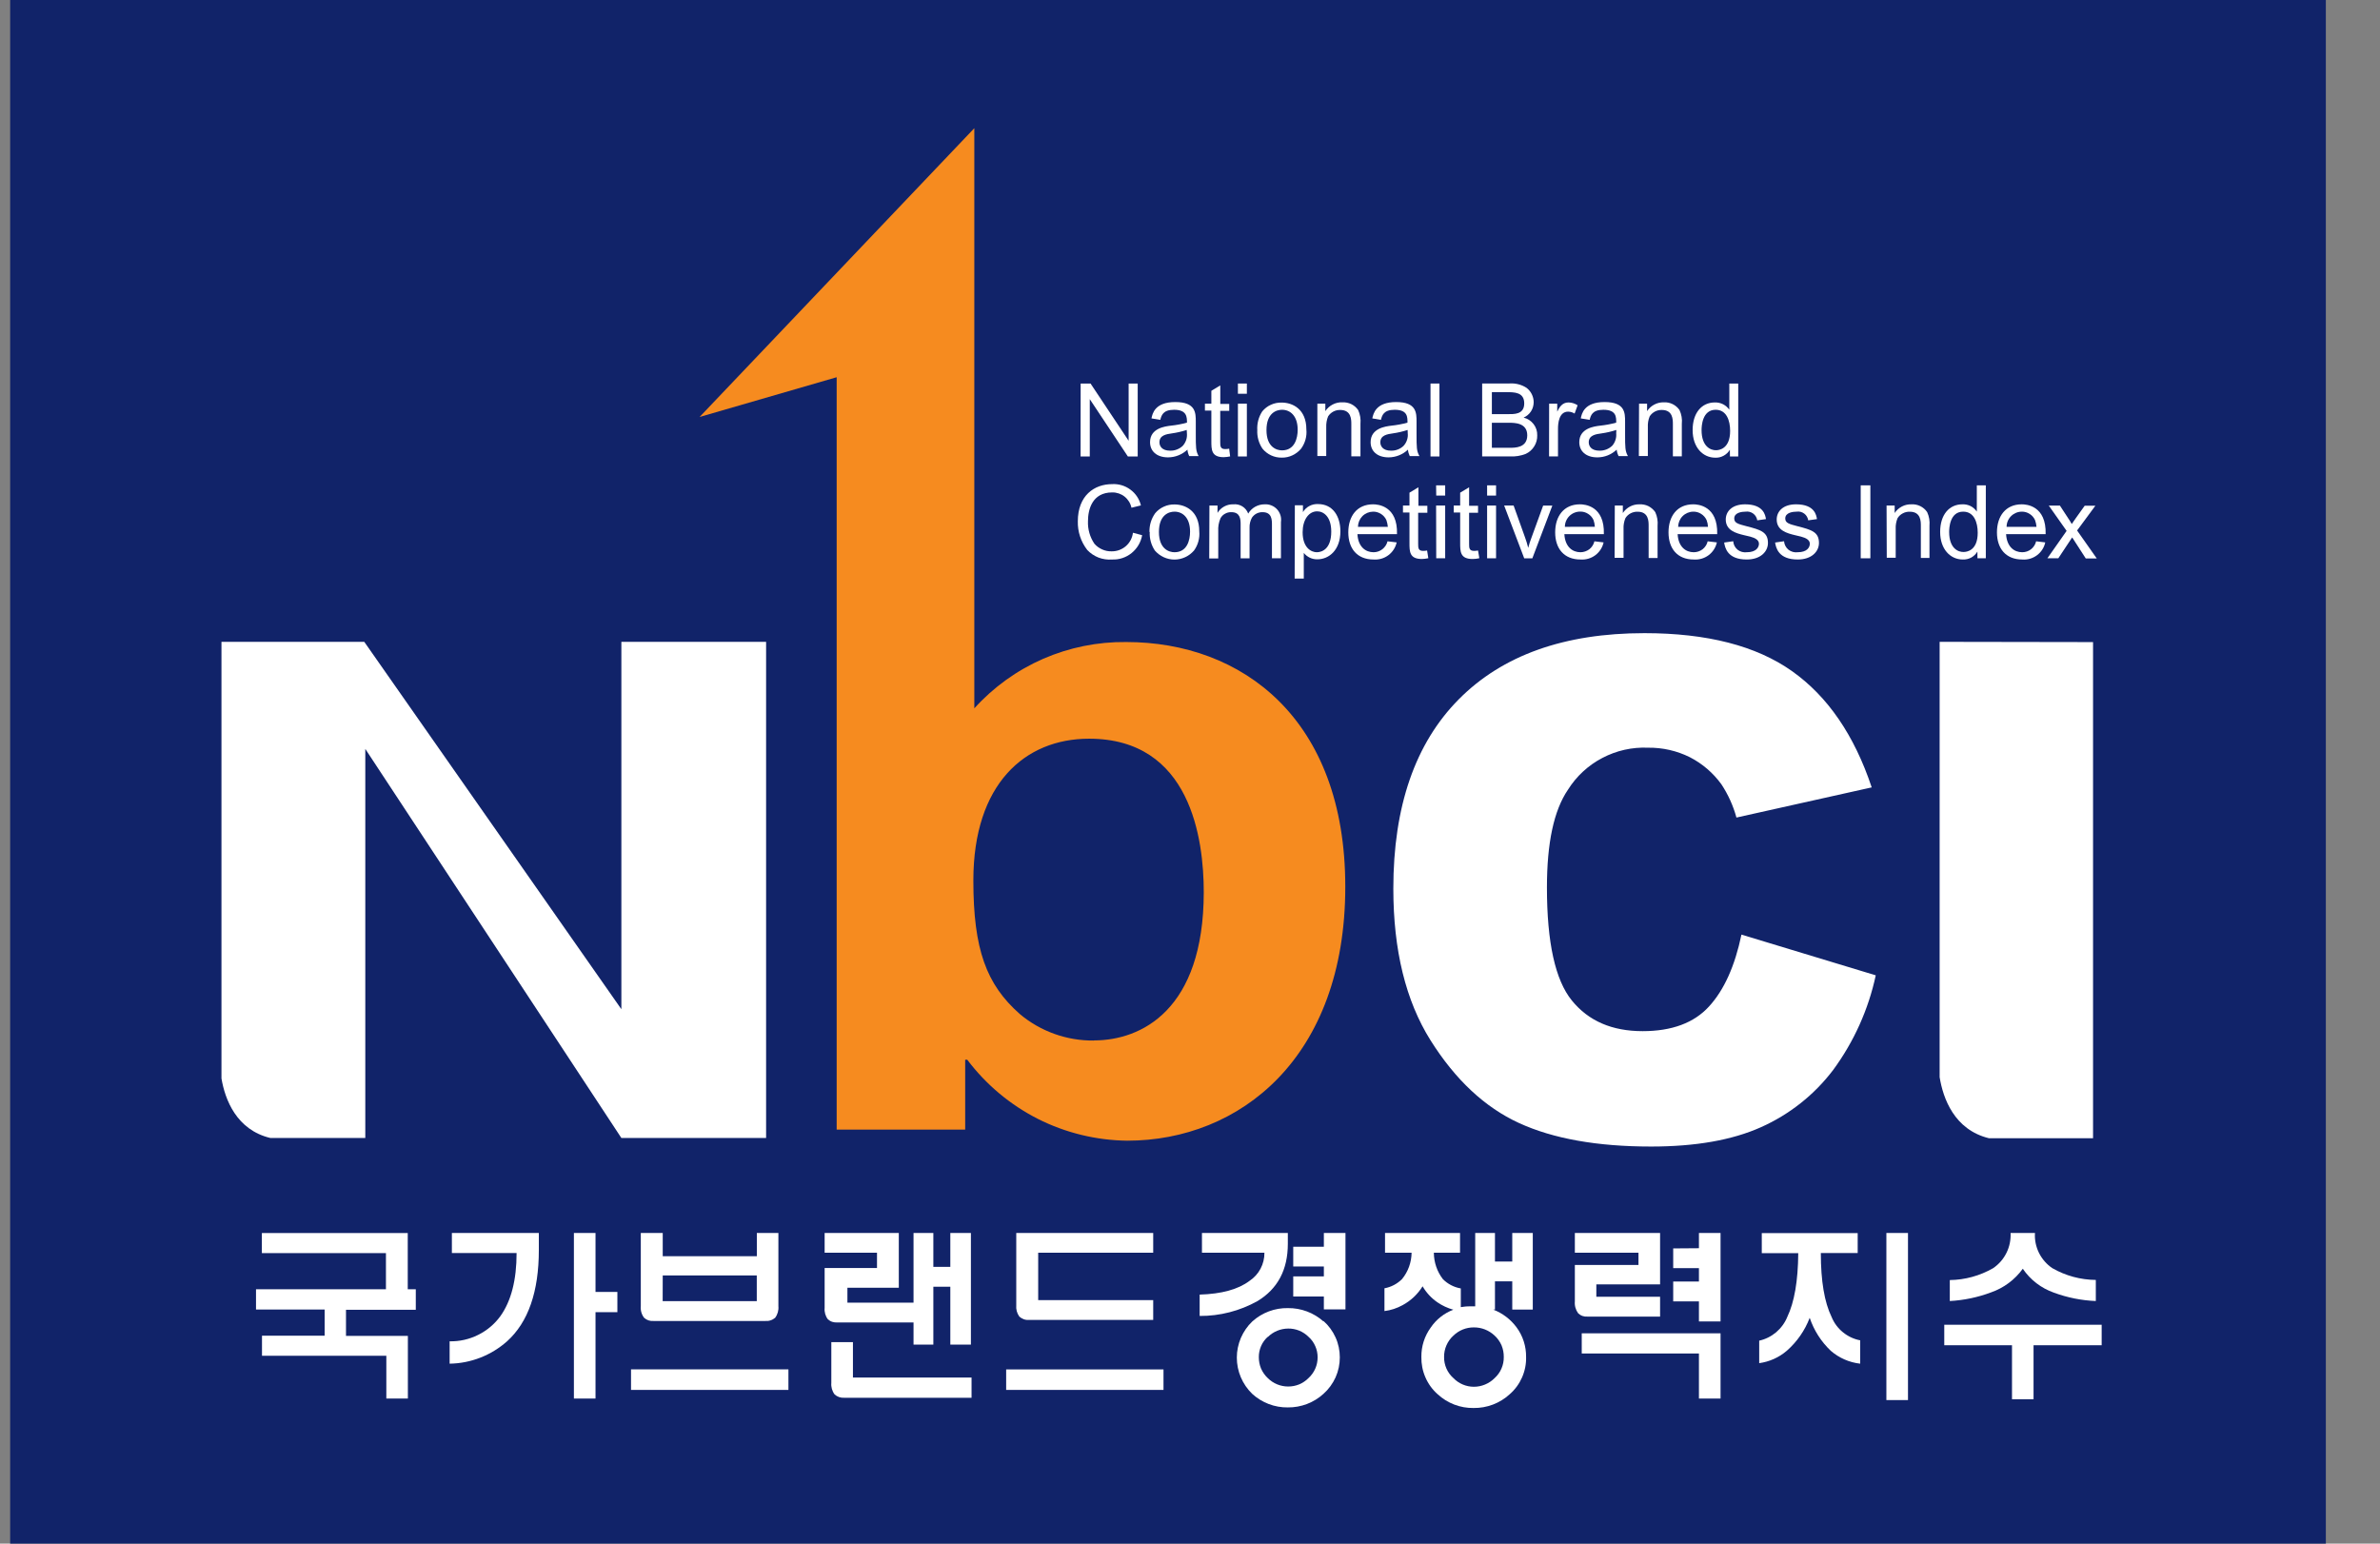 <svg width="37" height="24" viewBox="0 0 37 24" fill="none" xmlns="http://www.w3.org/2000/svg">
<rect x="0" y="0" width="37" height="24" fill="#808080" stroke="none"/>
<g clip-path="url(#clip0_2125_49704)">
<path d="M36.158 0H0.158V24H36.158V0Z" fill="#112369"/>
<path d="M16.8 5.963H16.954L17.546 6.853V5.963H17.687V7.097H17.534L16.942 6.206V7.097H16.799L16.8 5.963Z" fill="white"/>
<path d="M18.452 6.736C18.455 6.771 18.452 6.806 18.441 6.839C18.43 6.872 18.413 6.902 18.39 6.929C18.364 6.955 18.332 6.975 18.298 6.988C18.264 7.002 18.227 7.008 18.19 7.007C18.064 7.007 18.025 6.936 18.025 6.877C18.025 6.766 18.134 6.75 18.219 6.738C18.297 6.727 18.374 6.709 18.449 6.685L18.452 6.736ZM18.038 6.528C18.056 6.46 18.078 6.371 18.253 6.371C18.453 6.371 18.453 6.487 18.453 6.571C18.371 6.594 18.288 6.609 18.203 6.618C18.112 6.629 17.879 6.657 17.879 6.875C17.879 7.012 17.979 7.111 18.16 7.111C18.272 7.11 18.379 7.067 18.46 6.991C18.463 7.025 18.472 7.059 18.488 7.091H18.634C18.59 7.012 18.59 6.958 18.59 6.747V6.56C18.59 6.418 18.59 6.251 18.271 6.251C17.952 6.251 17.916 6.432 17.901 6.505L18.038 6.528Z" fill="white"/>
<path d="M19.124 7.096C19.092 7.103 19.058 7.107 19.024 7.108C18.832 7.108 18.832 6.992 18.832 6.856V6.384H18.732V6.276H18.832V6.076L18.971 5.992V6.28H19.11V6.388H18.97V6.868C18.97 6.935 18.97 6.982 19.047 6.982C19.068 6.982 19.089 6.98 19.109 6.976L19.124 7.096Z" fill="white"/>
<path d="M19.245 6.276H19.384V7.097H19.245V6.276ZM19.245 5.963H19.384V6.122H19.245V5.963Z" fill="white"/>
<path d="M19.689 6.687C19.689 6.42 19.844 6.371 19.931 6.371C20.056 6.371 20.174 6.463 20.174 6.682C20.174 6.812 20.129 7.002 19.931 7.002C19.849 7.002 19.689 6.955 19.689 6.687ZM19.546 6.687C19.541 6.789 19.569 6.891 19.627 6.976C19.663 7.02 19.709 7.056 19.761 7.08C19.813 7.104 19.869 7.116 19.927 7.115C19.984 7.116 20.041 7.104 20.093 7.079C20.144 7.055 20.19 7.02 20.227 6.976C20.29 6.889 20.32 6.783 20.309 6.676C20.309 6.362 20.097 6.259 19.924 6.259C19.867 6.258 19.81 6.269 19.758 6.293C19.706 6.316 19.661 6.351 19.624 6.395C19.567 6.481 19.54 6.584 19.546 6.687Z" fill="white"/>
<path d="M20.48 6.276H20.604V6.392C20.633 6.348 20.672 6.313 20.718 6.289C20.764 6.265 20.816 6.253 20.868 6.255C20.916 6.253 20.964 6.262 21.007 6.283C21.05 6.304 21.087 6.336 21.114 6.375C21.145 6.442 21.157 6.517 21.15 6.59V7.095H21.008V6.595C21.008 6.524 21.008 6.374 20.836 6.374C20.799 6.373 20.762 6.381 20.728 6.399C20.695 6.417 20.667 6.442 20.647 6.474C20.625 6.527 20.616 6.585 20.618 6.642V7.09H20.48V6.276Z" fill="white"/>
<path d="M21.885 6.736C21.889 6.771 21.885 6.806 21.874 6.839C21.864 6.872 21.846 6.902 21.823 6.929C21.797 6.955 21.766 6.975 21.732 6.988C21.697 7.002 21.66 7.008 21.624 7.007C21.499 7.007 21.459 6.936 21.459 6.877C21.459 6.766 21.569 6.75 21.654 6.738C21.732 6.727 21.808 6.709 21.883 6.685L21.885 6.736ZM21.468 6.528C21.486 6.46 21.508 6.371 21.682 6.371C21.886 6.371 21.881 6.487 21.881 6.571C21.8 6.594 21.716 6.609 21.632 6.618C21.541 6.629 21.308 6.657 21.308 6.875C21.308 7.012 21.408 7.111 21.589 7.111C21.7 7.11 21.808 7.067 21.888 6.991C21.891 7.025 21.901 7.059 21.916 7.091H22.067C22.022 7.012 22.022 6.958 22.022 6.747V6.56C22.022 6.418 22.022 6.251 21.705 6.251C21.387 6.251 21.35 6.432 21.334 6.505L21.468 6.528Z" fill="white"/>
<path d="M22.239 5.963H22.378V7.097H22.239V5.963Z" fill="white"/>
<path d="M23.193 6.573H23.456C23.547 6.573 23.743 6.573 23.743 6.768C23.743 6.963 23.553 6.962 23.474 6.962H23.193V6.573ZM23.042 7.096H23.475C23.558 7.101 23.642 7.087 23.719 7.057C23.774 7.032 23.82 6.991 23.852 6.939C23.884 6.888 23.9 6.828 23.898 6.768C23.9 6.705 23.88 6.643 23.841 6.593C23.802 6.543 23.748 6.507 23.686 6.493C23.733 6.472 23.773 6.439 23.801 6.396C23.829 6.353 23.843 6.303 23.843 6.252C23.843 6.209 23.832 6.167 23.813 6.128C23.794 6.09 23.766 6.056 23.732 6.03C23.654 5.979 23.561 5.956 23.468 5.962H23.042V7.096ZM23.193 6.097H23.419C23.543 6.097 23.696 6.097 23.696 6.272C23.696 6.447 23.537 6.439 23.439 6.439H23.193V6.097Z" fill="white"/>
<path d="M24.083 6.276H24.209V6.4C24.241 6.336 24.284 6.257 24.384 6.257C24.434 6.258 24.484 6.273 24.526 6.301L24.479 6.43C24.449 6.411 24.414 6.401 24.379 6.4C24.235 6.4 24.221 6.582 24.221 6.666V7.096H24.082L24.083 6.276Z" fill="white"/>
<path d="M25.126 6.736C25.129 6.77 25.126 6.805 25.115 6.838C25.105 6.872 25.088 6.902 25.065 6.929C25.039 6.954 25.007 6.975 24.973 6.988C24.939 7.001 24.902 7.008 24.865 7.007C24.739 7.007 24.699 6.936 24.699 6.877C24.699 6.766 24.809 6.75 24.899 6.738C24.977 6.727 25.053 6.709 25.128 6.685L25.126 6.736ZM24.713 6.528C24.73 6.46 24.753 6.371 24.926 6.371C25.131 6.371 25.126 6.487 25.126 6.571C25.044 6.594 24.961 6.609 24.876 6.618C24.785 6.629 24.552 6.657 24.552 6.875C24.552 7.012 24.652 7.111 24.833 7.111C24.945 7.111 25.052 7.068 25.133 6.991C25.137 7.025 25.147 7.059 25.163 7.091H25.308C25.264 7.012 25.264 6.958 25.264 6.747V6.56C25.264 6.418 25.264 6.251 24.945 6.251C24.626 6.251 24.59 6.432 24.575 6.505L24.713 6.528Z" fill="white"/>
<path d="M25.481 6.276H25.606V6.392C25.634 6.349 25.672 6.314 25.718 6.29C25.763 6.266 25.814 6.254 25.865 6.255C25.912 6.252 25.96 6.262 26.003 6.283C26.046 6.304 26.083 6.336 26.11 6.375C26.141 6.442 26.154 6.517 26.146 6.59V7.095H26.007V6.595C26.007 6.524 26.007 6.374 25.836 6.374C25.798 6.373 25.761 6.381 25.727 6.399C25.694 6.417 25.666 6.442 25.646 6.474C25.624 6.527 25.615 6.585 25.618 6.642V7.09H25.478L25.481 6.276Z" fill="white"/>
<path d="M26.453 6.687C26.453 6.626 26.463 6.371 26.672 6.371C26.842 6.371 26.897 6.539 26.897 6.7C26.897 6.981 26.723 7 26.678 7C26.597 7.002 26.453 6.945 26.453 6.687ZM26.894 7.097H27.023V5.963H26.884V6.37C26.859 6.334 26.826 6.305 26.787 6.285C26.747 6.265 26.704 6.256 26.66 6.257C26.455 6.257 26.314 6.419 26.314 6.687C26.314 6.955 26.472 7.116 26.667 7.116C26.712 7.118 26.757 7.107 26.797 7.085C26.837 7.063 26.87 7.031 26.893 6.992L26.894 7.097Z" fill="white"/>
<path d="M17.756 8.321C17.737 8.43 17.679 8.528 17.593 8.598C17.507 8.668 17.398 8.704 17.288 8.699C17.217 8.705 17.145 8.694 17.078 8.669C17.012 8.643 16.952 8.603 16.903 8.551C16.804 8.424 16.752 8.266 16.756 8.105C16.756 7.705 17.012 7.527 17.289 7.527C17.39 7.521 17.491 7.551 17.573 7.612C17.655 7.672 17.713 7.759 17.737 7.858L17.59 7.894C17.576 7.826 17.538 7.765 17.483 7.721C17.429 7.678 17.361 7.655 17.291 7.656C16.979 7.656 16.914 7.922 16.914 8.104C16.909 8.228 16.944 8.351 17.014 8.454C17.047 8.492 17.088 8.522 17.134 8.542C17.18 8.563 17.23 8.573 17.281 8.572C17.362 8.573 17.441 8.545 17.503 8.491C17.564 8.438 17.603 8.364 17.613 8.283L17.756 8.321Z" fill="white"/>
<path d="M18.017 8.271C18.017 8.005 18.171 7.955 18.259 7.955C18.384 7.955 18.501 8.047 18.501 8.266C18.501 8.396 18.457 8.586 18.259 8.586C18.177 8.586 18.017 8.538 18.017 8.271ZM17.874 8.271C17.869 8.373 17.897 8.475 17.954 8.56C17.992 8.603 18.038 8.639 18.091 8.663C18.143 8.687 18.2 8.7 18.258 8.7C18.316 8.7 18.373 8.687 18.425 8.663C18.478 8.639 18.524 8.603 18.562 8.56C18.625 8.473 18.654 8.366 18.644 8.26C18.644 7.946 18.431 7.843 18.259 7.843C18.202 7.842 18.146 7.853 18.094 7.877C18.042 7.9 17.996 7.935 17.959 7.979C17.898 8.064 17.867 8.166 17.87 8.271H17.874Z" fill="white"/>
<path d="M18.802 7.86H18.928V7.974C18.953 7.932 18.989 7.898 19.033 7.874C19.076 7.851 19.125 7.839 19.174 7.841C19.223 7.836 19.272 7.847 19.314 7.873C19.356 7.899 19.388 7.939 19.405 7.985C19.431 7.941 19.468 7.904 19.513 7.879C19.558 7.854 19.608 7.841 19.659 7.841C19.695 7.839 19.731 7.844 19.765 7.858C19.798 7.871 19.828 7.891 19.853 7.918C19.877 7.944 19.895 7.976 19.906 8.01C19.917 8.045 19.919 8.081 19.914 8.117V8.68H19.774V8.163C19.774 8.083 19.774 7.963 19.628 7.963C19.596 7.962 19.564 7.97 19.535 7.984C19.506 7.999 19.482 8.021 19.463 8.048C19.437 8.096 19.424 8.15 19.426 8.205V8.681H19.287V8.148C19.287 8.07 19.279 7.963 19.143 7.963C19.108 7.962 19.075 7.97 19.045 7.987C19.015 8.003 18.99 8.028 18.974 8.058C18.947 8.121 18.935 8.189 18.939 8.258V8.683H18.799L18.802 7.86Z" fill="white"/>
<path d="M20.251 8.275C20.251 8.083 20.345 7.95 20.477 7.95C20.577 7.95 20.696 8.033 20.696 8.265C20.696 8.534 20.553 8.586 20.471 8.586C20.39 8.586 20.251 8.522 20.251 8.275ZM20.127 8.995H20.269V8.596C20.294 8.628 20.326 8.653 20.363 8.671C20.399 8.688 20.44 8.697 20.48 8.696C20.661 8.696 20.838 8.552 20.838 8.261C20.838 8.03 20.723 7.837 20.49 7.837C20.444 7.835 20.397 7.845 20.356 7.867C20.314 7.889 20.28 7.922 20.256 7.962V7.856H20.13L20.127 8.995Z" fill="white"/>
<path d="M21.111 8.191C21.112 8.129 21.137 8.069 21.18 8.025C21.224 7.981 21.284 7.956 21.346 7.955C21.389 7.954 21.432 7.967 21.469 7.99C21.505 8.013 21.535 8.046 21.553 8.086C21.565 8.12 21.572 8.155 21.576 8.191H21.111ZM21.571 8.416C21.559 8.464 21.531 8.507 21.492 8.538C21.453 8.569 21.404 8.586 21.354 8.586C21.23 8.586 21.114 8.503 21.103 8.305H21.718C21.731 7.862 21.418 7.841 21.346 7.841C21.095 7.841 20.961 8.026 20.961 8.277C20.961 8.528 21.098 8.699 21.354 8.699C21.436 8.705 21.517 8.682 21.583 8.633C21.649 8.584 21.695 8.513 21.713 8.433L21.571 8.416Z" fill="white"/>
<path d="M22.205 8.679C22.172 8.686 22.139 8.69 22.105 8.691C21.912 8.691 21.912 8.576 21.912 8.441V7.968H21.811V7.86H21.912V7.66L22.051 7.576V7.864H22.19V7.972H22.047V8.452C22.047 8.518 22.047 8.565 22.125 8.565C22.146 8.565 22.166 8.563 22.186 8.559L22.205 8.679Z" fill="white"/>
<path d="M22.326 7.86H22.467V8.68H22.328L22.326 7.86ZM22.326 7.546H22.467V7.705H22.328L22.326 7.546Z" fill="white"/>
<path d="M22.998 8.679C22.963 8.687 22.928 8.691 22.893 8.691C22.7 8.691 22.7 8.576 22.7 8.441V7.968H22.6V7.86H22.7V7.66L22.839 7.576V7.864H22.978V7.972H22.839V8.452C22.839 8.518 22.839 8.565 22.917 8.565C22.937 8.565 22.958 8.563 22.978 8.559L22.998 8.679Z" fill="white"/>
<path d="M23.119 7.86H23.258V8.68H23.119V7.86ZM23.119 7.546H23.258V7.705H23.119V7.546Z" fill="white"/>
<path d="M23.384 7.86H23.531L23.707 8.351C23.727 8.405 23.744 8.461 23.758 8.518C23.772 8.464 23.788 8.412 23.808 8.361L23.99 7.861H24.133L23.822 8.681H23.696L23.384 7.86Z" fill="white"/>
<path d="M24.328 8.191C24.328 8.128 24.353 8.068 24.398 8.023C24.442 7.979 24.503 7.954 24.566 7.954C24.609 7.953 24.652 7.965 24.689 7.989C24.726 8.012 24.755 8.045 24.773 8.085C24.785 8.119 24.792 8.154 24.794 8.19L24.328 8.191ZM24.787 8.416C24.776 8.464 24.748 8.508 24.709 8.539C24.669 8.569 24.62 8.586 24.57 8.586C24.447 8.586 24.331 8.503 24.32 8.305H24.934C24.947 7.862 24.634 7.841 24.562 7.841C24.312 7.841 24.177 8.026 24.177 8.277C24.177 8.528 24.315 8.699 24.57 8.699C24.652 8.705 24.734 8.682 24.8 8.633C24.866 8.584 24.912 8.513 24.93 8.433L24.787 8.416Z" fill="white"/>
<path d="M25.104 7.86H25.229V7.976C25.257 7.934 25.296 7.899 25.341 7.875C25.386 7.851 25.437 7.84 25.488 7.841C25.536 7.839 25.583 7.848 25.626 7.869C25.669 7.891 25.706 7.923 25.733 7.962C25.764 8.029 25.776 8.103 25.769 8.176V8.676H25.63V8.176C25.63 8.105 25.63 7.956 25.459 7.956C25.421 7.955 25.384 7.963 25.35 7.981C25.317 7.998 25.289 8.024 25.269 8.056C25.247 8.11 25.237 8.167 25.24 8.225V8.673H25.101L25.104 7.86Z" fill="white"/>
<path d="M26.089 8.191C26.09 8.129 26.114 8.069 26.158 8.025C26.202 7.981 26.261 7.956 26.323 7.955C26.367 7.954 26.41 7.966 26.447 7.99C26.483 8.013 26.513 8.046 26.531 8.086C26.544 8.12 26.551 8.155 26.553 8.191H26.089ZM26.548 8.416C26.537 8.464 26.509 8.508 26.47 8.539C26.43 8.57 26.381 8.586 26.331 8.586C26.208 8.586 26.092 8.503 26.081 8.305H26.696C26.708 7.862 26.396 7.841 26.323 7.841C26.073 7.841 25.939 8.026 25.939 8.277C25.939 8.528 26.076 8.699 26.331 8.699C26.413 8.705 26.495 8.682 26.561 8.633C26.627 8.584 26.673 8.513 26.691 8.433L26.548 8.416Z" fill="white"/>
<path d="M26.945 8.415C26.947 8.44 26.953 8.465 26.965 8.488C26.977 8.51 26.993 8.531 27.013 8.547C27.033 8.563 27.056 8.574 27.081 8.581C27.106 8.588 27.131 8.589 27.157 8.586C27.301 8.586 27.345 8.51 27.345 8.454C27.345 8.398 27.29 8.364 27.208 8.343L27.115 8.321C26.99 8.291 26.829 8.248 26.829 8.077C26.829 7.95 26.929 7.841 27.129 7.841C27.416 7.841 27.444 8.008 27.454 8.071L27.319 8.09C27.312 8.048 27.29 8.01 27.256 7.985C27.222 7.96 27.18 7.949 27.138 7.955C27.082 7.955 26.961 7.968 26.961 8.061C26.961 8.131 27.019 8.147 27.154 8.182C27.369 8.237 27.485 8.271 27.485 8.441C27.485 8.577 27.369 8.699 27.155 8.699C26.855 8.699 26.818 8.518 26.804 8.435L26.945 8.415Z" fill="white"/>
<path d="M27.735 8.415C27.737 8.44 27.744 8.465 27.756 8.488C27.768 8.511 27.784 8.531 27.804 8.547C27.824 8.563 27.848 8.574 27.872 8.581C27.897 8.588 27.923 8.589 27.948 8.586C28.093 8.586 28.136 8.51 28.136 8.454C28.136 8.398 28.081 8.364 27.999 8.343L27.907 8.321C27.781 8.291 27.621 8.248 27.621 8.077C27.621 7.95 27.721 7.841 27.921 7.841C28.21 7.841 28.237 8.008 28.247 8.071L28.111 8.09C28.108 8.069 28.101 8.049 28.09 8.031C28.08 8.013 28.066 7.998 28.049 7.985C28.032 7.973 28.013 7.963 27.993 7.958C27.973 7.953 27.952 7.952 27.931 7.955C27.875 7.955 27.754 7.968 27.754 8.061C27.754 8.131 27.812 8.147 27.946 8.182C28.162 8.237 28.278 8.271 28.278 8.441C28.278 8.577 28.162 8.699 27.948 8.699C27.648 8.699 27.61 8.518 27.596 8.435L27.735 8.415Z" fill="white"/>
<path d="M28.927 7.546H29.077V8.68H28.927V7.546Z" fill="white"/>
<path d="M29.329 7.86H29.455V7.976C29.483 7.933 29.522 7.899 29.567 7.875C29.612 7.851 29.663 7.84 29.714 7.841C29.762 7.838 29.81 7.848 29.853 7.869C29.896 7.89 29.933 7.922 29.96 7.962C29.991 8.029 30.003 8.103 29.996 8.176V8.675H29.862V8.176C29.862 8.105 29.862 7.956 29.69 7.956C29.652 7.955 29.615 7.963 29.582 7.981C29.548 7.998 29.52 8.024 29.5 8.056C29.478 8.109 29.468 8.167 29.471 8.225V8.672H29.332L29.329 7.86Z" fill="white"/>
<path d="M30.302 8.271C30.302 8.211 30.311 7.955 30.52 7.955C30.69 7.955 30.746 8.123 30.746 8.283C30.746 8.565 30.571 8.582 30.527 8.582C30.445 8.585 30.302 8.528 30.302 8.271ZM30.742 8.68H30.872V7.546H30.732V7.954C30.707 7.918 30.674 7.888 30.635 7.868C30.596 7.849 30.552 7.839 30.508 7.841C30.302 7.841 30.162 8.003 30.162 8.271C30.162 8.538 30.32 8.699 30.514 8.699C30.56 8.701 30.605 8.69 30.645 8.669C30.684 8.647 30.718 8.615 30.741 8.576L30.742 8.68Z" fill="white"/>
<path d="M31.195 8.191C31.195 8.129 31.22 8.069 31.264 8.025C31.308 7.981 31.367 7.956 31.43 7.955C31.473 7.954 31.516 7.966 31.553 7.99C31.59 8.013 31.619 8.046 31.637 8.086C31.649 8.12 31.657 8.155 31.66 8.191H31.195ZM31.654 8.416C31.643 8.464 31.615 8.508 31.576 8.539C31.537 8.57 31.488 8.586 31.438 8.586C31.314 8.586 31.199 8.503 31.187 8.305H31.802C31.814 7.862 31.503 7.841 31.43 7.841C31.18 7.841 31.045 8.026 31.045 8.277C31.045 8.528 31.183 8.699 31.438 8.699C31.52 8.706 31.601 8.682 31.667 8.633C31.733 8.584 31.779 8.513 31.796 8.433L31.654 8.416Z" fill="white"/>
<path d="M32.128 8.254L31.851 7.861H32.024L32.15 8.054C32.171 8.084 32.19 8.115 32.208 8.147C32.238 8.102 32.241 8.098 32.271 8.056L32.409 7.863H32.575L32.291 8.248L32.597 8.683H32.426L32.26 8.426C32.254 8.417 32.248 8.408 32.243 8.399L32.214 8.356L31.999 8.68H31.829L32.128 8.254Z" fill="white"/>
<path d="M6.464 20.045V20.364H5.379V20.77H6.341V21.744H6.006V21.079H4.073V20.767H5.047V20.36H3.98V20.045H6V19.483H4.071V19.171H6.339V20.045H6.464Z" fill="white"/>
<path d="M8.377 19.17V19.433C8.377 20.083 8.212 20.557 7.883 20.854C7.636 21.073 7.32 21.197 6.99 21.202V20.854C7.143 20.858 7.295 20.823 7.432 20.755C7.57 20.687 7.689 20.587 7.779 20.463C7.947 20.228 8.031 19.9 8.031 19.482H7.025V19.17H8.377ZM9.258 20.401V21.744H8.922V19.17H9.258V20.087H9.598V20.401H9.258Z" fill="white"/>
<path d="M12.101 20.309C12.107 20.373 12.089 20.437 12.05 20.489C12.029 20.506 12.006 20.52 11.98 20.528C11.955 20.537 11.928 20.54 11.901 20.538H10.16C10.134 20.54 10.107 20.537 10.082 20.529C10.057 20.52 10.034 20.507 10.014 20.489C9.974 20.438 9.956 20.373 9.962 20.309V19.17H10.303V19.531H11.766V19.17H12.101V20.309ZM10.302 20.23H11.765V19.83H10.303L10.302 20.23ZM12.257 21.29V21.61H9.81V21.29H12.257Z" fill="white"/>
<path d="M13.634 19.477H12.82V19.17H13.973V20.021H13.174V20.253H14.202V19.17H14.51V19.697H14.774V19.17H15.094V20.905H14.774V20.006H14.51V20.905H14.202V20.561H13.018C12.992 20.563 12.965 20.56 12.94 20.552C12.914 20.544 12.891 20.53 12.871 20.513C12.832 20.462 12.814 20.398 12.82 20.335V19.715H13.634V19.477ZM12.924 20.867H13.26V21.418H15.104V21.732H13.124C13.097 21.734 13.07 21.73 13.044 21.721C13.018 21.712 12.995 21.698 12.975 21.68C12.936 21.628 12.918 21.564 12.924 21.5V20.867Z" fill="white"/>
<path d="M17.928 19.17V19.477H16.14V20.214H17.928V20.522H16C15.972 20.524 15.944 20.521 15.918 20.512C15.892 20.503 15.867 20.488 15.847 20.47C15.81 20.419 15.793 20.356 15.799 20.293V19.17H17.928ZM18.088 21.291V21.61H15.642V21.291H18.088Z" fill="white"/>
<path d="M20.021 19.17V19.338C20.021 19.741 19.864 20.038 19.549 20.229C19.274 20.382 18.965 20.462 18.65 20.46V20.128C18.991 20.118 19.25 20.047 19.426 19.914C19.498 19.866 19.557 19.801 19.597 19.725C19.637 19.649 19.658 19.564 19.657 19.477H18.686V19.17H20.021ZM20.581 19.384V19.17H20.917V20.358H20.581V20.158H20.105V19.845H20.581V19.691H20.105V19.384H20.581ZM19.709 20.784C19.665 20.824 19.629 20.873 19.605 20.928C19.581 20.984 19.569 21.043 19.57 21.103C19.57 21.164 19.582 21.224 19.605 21.279C19.63 21.335 19.665 21.385 19.709 21.426C19.793 21.51 19.907 21.557 20.026 21.557C20.085 21.557 20.143 21.546 20.197 21.524C20.251 21.501 20.301 21.468 20.342 21.426C20.387 21.385 20.423 21.335 20.447 21.28C20.472 21.224 20.484 21.164 20.484 21.103C20.484 21.043 20.472 20.983 20.447 20.928C20.423 20.873 20.387 20.823 20.342 20.784C20.3 20.742 20.251 20.71 20.197 20.688C20.142 20.666 20.084 20.655 20.026 20.656C19.907 20.657 19.794 20.704 19.709 20.788V20.784ZM20.575 20.538C20.655 20.609 20.719 20.696 20.763 20.794C20.807 20.891 20.829 20.997 20.829 21.104C20.829 21.211 20.807 21.317 20.763 21.415C20.719 21.512 20.655 21.6 20.575 21.671C20.424 21.809 20.226 21.884 20.021 21.882C19.816 21.885 19.618 21.809 19.467 21.671C19.392 21.598 19.331 21.51 19.29 21.413C19.249 21.317 19.228 21.212 19.228 21.107C19.228 21.002 19.25 20.898 19.291 20.801C19.333 20.705 19.393 20.617 19.469 20.545C19.621 20.408 19.819 20.334 20.023 20.338C20.226 20.336 20.423 20.409 20.575 20.545V20.538Z" fill="white"/>
<path d="M22.291 19.477C22.292 19.626 22.341 19.77 22.431 19.887C22.506 19.963 22.604 20.014 22.71 20.032V20.323L22.753 20.317C22.779 20.313 22.805 20.311 22.832 20.311C22.864 20.311 22.89 20.311 22.912 20.311H22.934V19.17H23.241V19.614H23.51V19.17H23.829V20.361H23.51V19.922H23.241V20.361H23.213C23.358 20.416 23.484 20.512 23.576 20.636C23.675 20.769 23.727 20.932 23.725 21.098C23.728 21.207 23.706 21.316 23.662 21.416C23.618 21.516 23.553 21.605 23.47 21.677C23.317 21.818 23.115 21.894 22.907 21.891C22.701 21.894 22.501 21.817 22.35 21.677C22.268 21.605 22.203 21.515 22.16 21.415C22.116 21.315 22.095 21.206 22.097 21.097C22.095 20.933 22.146 20.773 22.242 20.641C22.328 20.514 22.451 20.417 22.594 20.363C22.506 20.339 22.423 20.3 22.348 20.249C22.253 20.184 22.174 20.099 22.116 19.999C22.04 20.122 21.933 20.223 21.805 20.292C21.718 20.34 21.622 20.372 21.523 20.384V20.03C21.627 20.011 21.722 19.961 21.797 19.886C21.891 19.771 21.943 19.627 21.945 19.477H21.532V19.17H22.698V19.477H22.291ZM22.596 20.765C22.549 20.807 22.512 20.859 22.487 20.916C22.462 20.973 22.449 21.036 22.45 21.098C22.449 21.16 22.462 21.222 22.487 21.279C22.512 21.335 22.549 21.386 22.596 21.427C22.637 21.469 22.686 21.503 22.741 21.526C22.795 21.549 22.854 21.561 22.913 21.561C22.973 21.561 23.032 21.549 23.087 21.526C23.143 21.503 23.193 21.469 23.235 21.427C23.281 21.385 23.318 21.335 23.342 21.278C23.367 21.221 23.379 21.16 23.378 21.098C23.379 21.036 23.367 20.974 23.343 20.916C23.318 20.859 23.282 20.808 23.235 20.765C23.148 20.683 23.033 20.637 22.913 20.638C22.794 20.637 22.681 20.683 22.596 20.765Z" fill="white"/>
<path d="M25.472 19.477H24.483V19.17H25.808V19.969H24.817V20.162H25.808V20.47H24.679C24.653 20.472 24.626 20.469 24.601 20.46C24.576 20.451 24.553 20.436 24.534 20.418C24.495 20.364 24.477 20.299 24.483 20.233V19.667H25.472V19.477ZM26.412 19.407V19.17H26.748V20.545H26.412V20.234H26.012V19.925H26.412V19.717H26.012V19.41L26.412 19.407ZM26.748 21.744H26.412V21.044H24.59V20.73H26.748V21.744Z" fill="white"/>
<path d="M28.88 19.482H28.307C28.307 19.917 28.363 20.247 28.474 20.475C28.512 20.568 28.572 20.65 28.65 20.713C28.728 20.777 28.82 20.82 28.919 20.839V21.202C28.75 21.183 28.59 21.113 28.462 21.002C28.312 20.86 28.2 20.684 28.134 20.489C28.059 20.686 27.936 20.863 27.777 21.002C27.656 21.106 27.507 21.172 27.349 21.194V20.844C27.446 20.823 27.537 20.777 27.613 20.713C27.689 20.648 27.749 20.566 27.786 20.474C27.895 20.247 27.953 19.916 27.956 19.484H27.389V19.172H28.88V19.482ZM29.326 19.17H29.662V21.768H29.326V19.17Z" fill="white"/>
<path d="M31.636 19.17C31.629 19.277 31.651 19.383 31.698 19.479C31.746 19.575 31.817 19.657 31.906 19.717C32.112 19.835 32.345 19.898 32.582 19.9V20.228C32.359 20.219 32.14 20.175 31.931 20.098C31.734 20.029 31.564 19.899 31.447 19.726C31.323 19.897 31.151 20.025 30.952 20.094C30.747 20.171 30.531 20.216 30.312 20.228V19.902C30.549 19.899 30.781 19.835 30.986 19.717C31.074 19.657 31.146 19.575 31.193 19.479C31.241 19.383 31.262 19.276 31.257 19.17H31.636ZM31.279 21.755V20.915H30.226V20.597H32.673V20.915H31.614V21.755H31.279Z" fill="white"/>
<path d="M27.073 14.531L29.161 15.164C29.047 15.695 28.821 16.197 28.499 16.635C28.206 17.022 27.819 17.328 27.375 17.526C26.928 17.726 26.36 17.826 25.669 17.826C24.83 17.826 24.145 17.704 23.614 17.46C23.083 17.216 22.625 16.788 22.239 16.174C21.854 15.56 21.661 14.774 21.661 13.816C21.661 12.539 22 11.557 22.679 10.872C23.358 10.187 24.32 9.844 25.565 9.844C26.537 9.844 27.301 10.04 27.857 10.433C28.413 10.826 28.827 11.429 29.098 12.242L26.995 12.711C26.945 12.527 26.866 12.353 26.762 12.195C26.634 12.018 26.466 11.873 26.271 11.773C26.07 11.673 25.847 11.622 25.622 11.625C25.375 11.614 25.13 11.669 24.911 11.784C24.692 11.898 24.507 12.069 24.376 12.278C24.156 12.6 24.049 13.106 24.049 13.798C24.049 14.653 24.178 15.239 24.437 15.556C24.695 15.874 25.061 16.032 25.536 16.032C25.991 16.032 26.336 15.904 26.57 15.647C26.804 15.391 26.971 15.019 27.073 14.531Z" fill="white"/>
<path d="M9.66 9.979V15.691L5.663 9.979H3.443V16.767C3.498 17.094 3.675 17.567 4.203 17.693H5.679V11.644L9.66 17.693H11.91V9.979H9.66Z" fill="white"/>
<path d="M30.154 9.979V16.747C30.207 17.075 30.38 17.565 30.921 17.697H32.539V9.983L30.154 9.979Z" fill="white"/>
<path d="M17.508 9.982C17.064 9.977 16.624 10.066 16.217 10.243C15.81 10.421 15.445 10.683 15.147 11.013V1.993L10.876 6.483L13.007 5.865V17.563H15.005V16.476H15.037C15.328 16.862 15.703 17.176 16.133 17.395C16.564 17.613 17.04 17.729 17.523 17.735C19.273 17.735 20.914 16.448 20.914 13.787C20.915 11.169 19.305 9.982 17.508 9.982ZM17.008 16.178C16.585 16.183 16.174 16.036 15.851 15.763C15.335 15.305 15.132 14.764 15.132 13.689C15.132 12.19 15.932 11.485 16.931 11.485C18.51 11.485 18.714 13.044 18.714 13.873C18.712 15.703 17.742 16.176 17.008 16.176V16.178Z" fill="#F68B1F"/>
</g>
<defs>
<clipPath id="clip0_2125_49704">
<rect width="36" height="24" fill="white" transform="translate(0.158)"/>
</clipPath>
</defs>
</svg>
